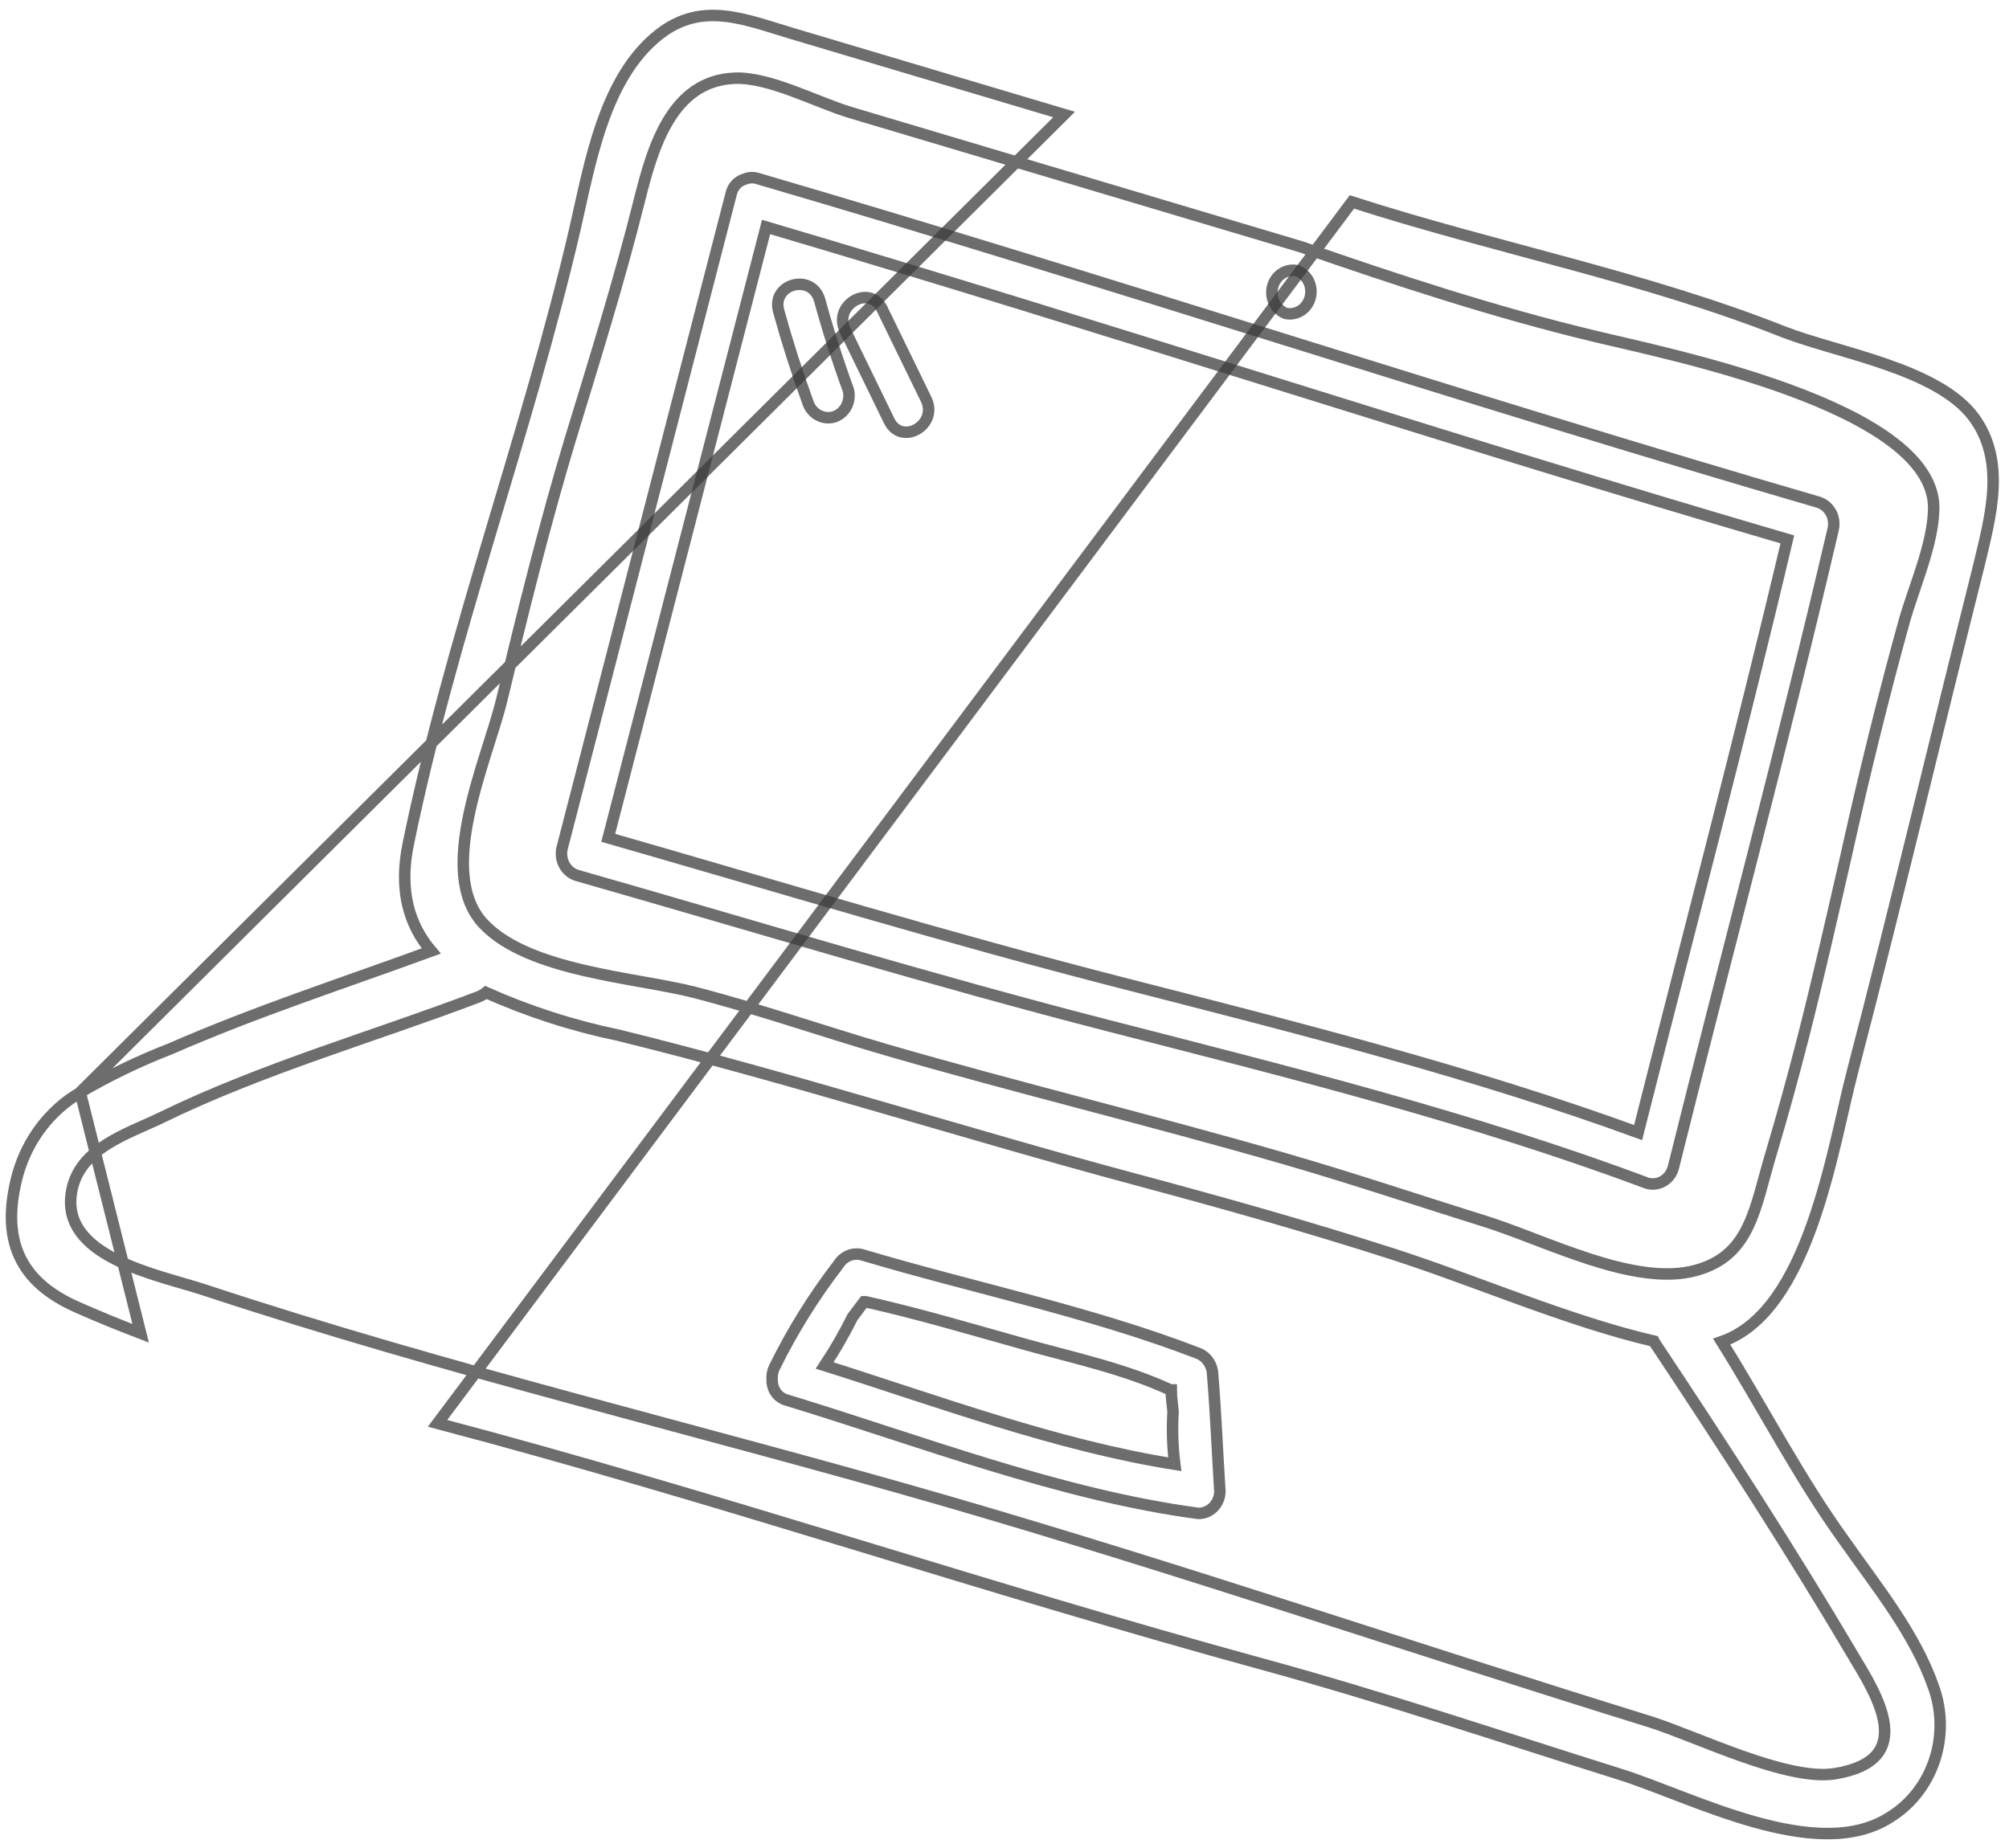 <svg width="175" height="161" viewBox="0 0 175 161" fill="none" xmlns="http://www.w3.org/2000/svg">
<path d="M38.112 124.003C62.302 130.384 85.972 138.431 110.112 145.022C120.562 147.88 130.822 151.35 141.112 154.577C147.432 156.56 158.232 162.413 164.612 158.331C166.416 157.227 167.791 155.485 168.492 153.413C169.193 151.341 169.175 149.074 168.442 147.015C166.812 142.312 163.442 138.209 160.672 134.254C156.672 128.717 153.582 122.653 149.972 116.885C157.582 114.259 159.582 100.179 161.382 93.303C165.202 78.675 168.692 63.911 172.382 49.241C173.382 45.023 174.782 40.192 171.912 36.322C168.752 32.103 160.132 30.753 155.432 28.939C143.262 24.109 130.242 21.62 117.762 17.592L38.112 124.003ZM6.992 95.18C4.368 96.709 2.415 99.26 1.552 102.289C0.002 108.005 1.712 111.685 6.732 113.889C8.545 114.691 10.385 115.447 12.252 116.157L6.992 95.18ZM92.692 9.977L69.042 2.932C64.892 1.698 61.152 0.053 57.392 3.017C52.592 6.803 51.392 14.28 50.082 19.954C45.892 37.967 39.302 55.305 35.562 73.529C34.722 77.61 35.652 80.595 37.562 82.852C29.962 85.636 22.262 88.125 14.822 91.384C12.113 92.433 9.485 93.702 6.962 95.18L92.692 9.977ZM43.692 61.032C45.532 53.386 47.422 45.74 49.692 38.22C51.812 31.281 53.932 24.51 55.692 17.465C56.832 12.941 58.482 7.003 64.032 6.813C67.032 6.708 71.162 8.923 74.032 9.787L113.372 21.515C121.712 24.415 130.172 27.189 138.742 29.256C145.162 30.817 168.322 35.383 168.442 44.179C168.442 47.343 166.702 51.16 165.862 54.166C164.012 60.852 162.362 67.57 160.862 74.33C159.622 79.73 158.412 85.13 157.042 90.487C156.182 93.841 155.272 97.163 154.282 100.475C152.852 105.22 152.502 109.365 147.742 110.673C142.392 112.16 134.642 108.047 129.352 106.402C123.502 104.577 117.692 102.615 111.802 100.918C100.272 97.585 88.612 94.769 77.082 91.426C71.532 89.802 66.082 87.893 60.462 86.448C55.392 85.151 46.092 84.655 42.142 80.511C37.852 76.018 42.472 66.104 43.692 61.032ZM159.862 154.524C155.682 155.22 147.742 151.255 143.692 149.989C123.242 143.661 102.822 136.69 82.302 130.742C60.842 124.531 39.122 119.426 17.842 112.392C13.722 111.031 5.142 109.534 6.252 103.723C6.962 100.021 11.082 98.798 14.002 97.395C22.902 93.05 32.462 90.35 41.672 86.849C41.909 86.759 42.132 86.631 42.332 86.469C46.05 88.127 49.921 89.374 53.882 90.192C69.002 93.915 83.882 98.724 98.962 102.763C106.432 104.767 113.872 106.855 121.252 109.228C128.632 111.601 136.492 115.071 144.062 116.842C144.088 116.897 144.118 116.95 144.152 117.001C150.012 125.817 156.012 135.077 161.402 144.199C163.492 147.68 167.092 153.322 159.872 154.524H159.862Z" stroke="#3C3C3C" stroke-opacity="0.75" stroke-miterlimit="10"/>
<path d="M50.232 76.26C65.642 80.658 81.072 85.383 96.582 89.37C112.092 93.356 128.332 97.406 143.472 103.08C143.941 103.217 144.443 103.155 144.869 102.906C145.296 102.658 145.613 102.243 145.752 101.751C150.372 83.21 155.312 64.839 159.672 46.161C159.8 45.667 159.739 45.139 159.504 44.69C159.269 44.241 158.877 43.906 158.412 43.757C127.492 34.761 96.892 24.594 65.972 15.546C65.609 15.437 65.222 15.459 64.872 15.609C64.585 15.687 64.323 15.846 64.115 16.069C63.907 16.292 63.761 16.57 63.692 16.875C58.792 35.858 53.889 54.841 48.982 73.824C48.845 74.322 48.899 74.857 49.133 75.313C49.367 75.769 49.762 76.109 50.232 76.26V76.26ZM155.692 46.995C151.592 64.322 147.042 81.47 142.692 98.671C128.072 93.335 112.582 89.443 97.582 85.594C82.582 81.745 67.812 77.252 52.982 72.991C57.562 55.252 62.145 37.514 66.732 19.775C96.482 28.56 125.942 38.294 155.692 46.995Z" stroke="#3C3C3C" stroke-opacity="0.75" stroke-miterlimit="10"/>
<path d="M105.632 119.764C105.622 119.343 105.488 118.936 105.25 118.598C105.012 118.26 104.681 118.008 104.302 117.876C94.772 114.216 84.852 112.234 75.112 109.323C74.725 109.215 74.316 109.238 73.943 109.389C73.569 109.541 73.251 109.813 73.032 110.167C70.896 112.937 69.033 115.93 67.472 119.099C67.299 119.442 67.227 119.831 67.262 120.217C67.249 120.62 67.369 121.015 67.6 121.336C67.831 121.657 68.161 121.884 68.532 121.978C80.172 125.522 92.342 130.247 104.392 131.85C104.881 131.855 105.352 131.657 105.703 131.297C106.053 130.937 106.254 130.446 106.262 129.93C106.042 126.534 105.912 123.16 105.632 119.764ZM71.832 118.962C72.726 117.612 73.538 116.203 74.262 114.744L75.262 113.415H75.422C80.132 114.469 84.812 115.872 89.422 117.159C93.572 118.308 98.012 119.268 101.952 121.093H102.022C102.022 121.725 102.132 122.358 102.182 123.001C102.09 124.525 102.14 126.055 102.332 127.568C92.122 125.954 81.792 122.105 71.832 118.962V118.962Z" stroke="#3C3C3C" stroke-opacity="0.75" stroke-miterlimit="10"/>
<path d="M111.992 27.305C112.447 27.401 112.919 27.313 113.314 27.059C113.709 26.804 113.999 26.401 114.125 25.931C114.252 25.461 114.205 24.958 113.995 24.523C113.785 24.087 113.427 23.751 112.992 23.582C112.538 23.486 112.066 23.574 111.671 23.828C111.275 24.083 110.986 24.485 110.859 24.956C110.733 25.426 110.779 25.929 110.989 26.364C111.2 26.8 111.558 27.136 111.992 27.305V27.305Z" stroke="#3C3C3C" stroke-opacity="0.75" stroke-miterlimit="10"/>
<path d="M67.832 27.115C68.562 29.762 69.402 32.388 70.332 34.94C70.464 35.432 70.769 35.852 71.186 36.114C71.603 36.375 72.099 36.457 72.572 36.343C73.044 36.216 73.448 35.897 73.698 35.456C73.947 35.016 74.02 34.489 73.902 33.991C72.962 31.418 72.129 28.806 71.402 26.155C70.742 23.772 67.162 24.7 67.832 27.115Z" stroke="#3C3C3C" stroke-opacity="0.75" stroke-miterlimit="10"/>
<path d="M77.452 36.659C78.542 38.885 81.762 37.007 80.672 34.782L76.842 26.925C75.752 24.7 72.532 26.577 73.622 28.792C74.902 31.418 76.172 34.044 77.452 36.659Z" stroke="#3C3C3C" stroke-opacity="0.75" stroke-miterlimit="10"/>
</svg>
